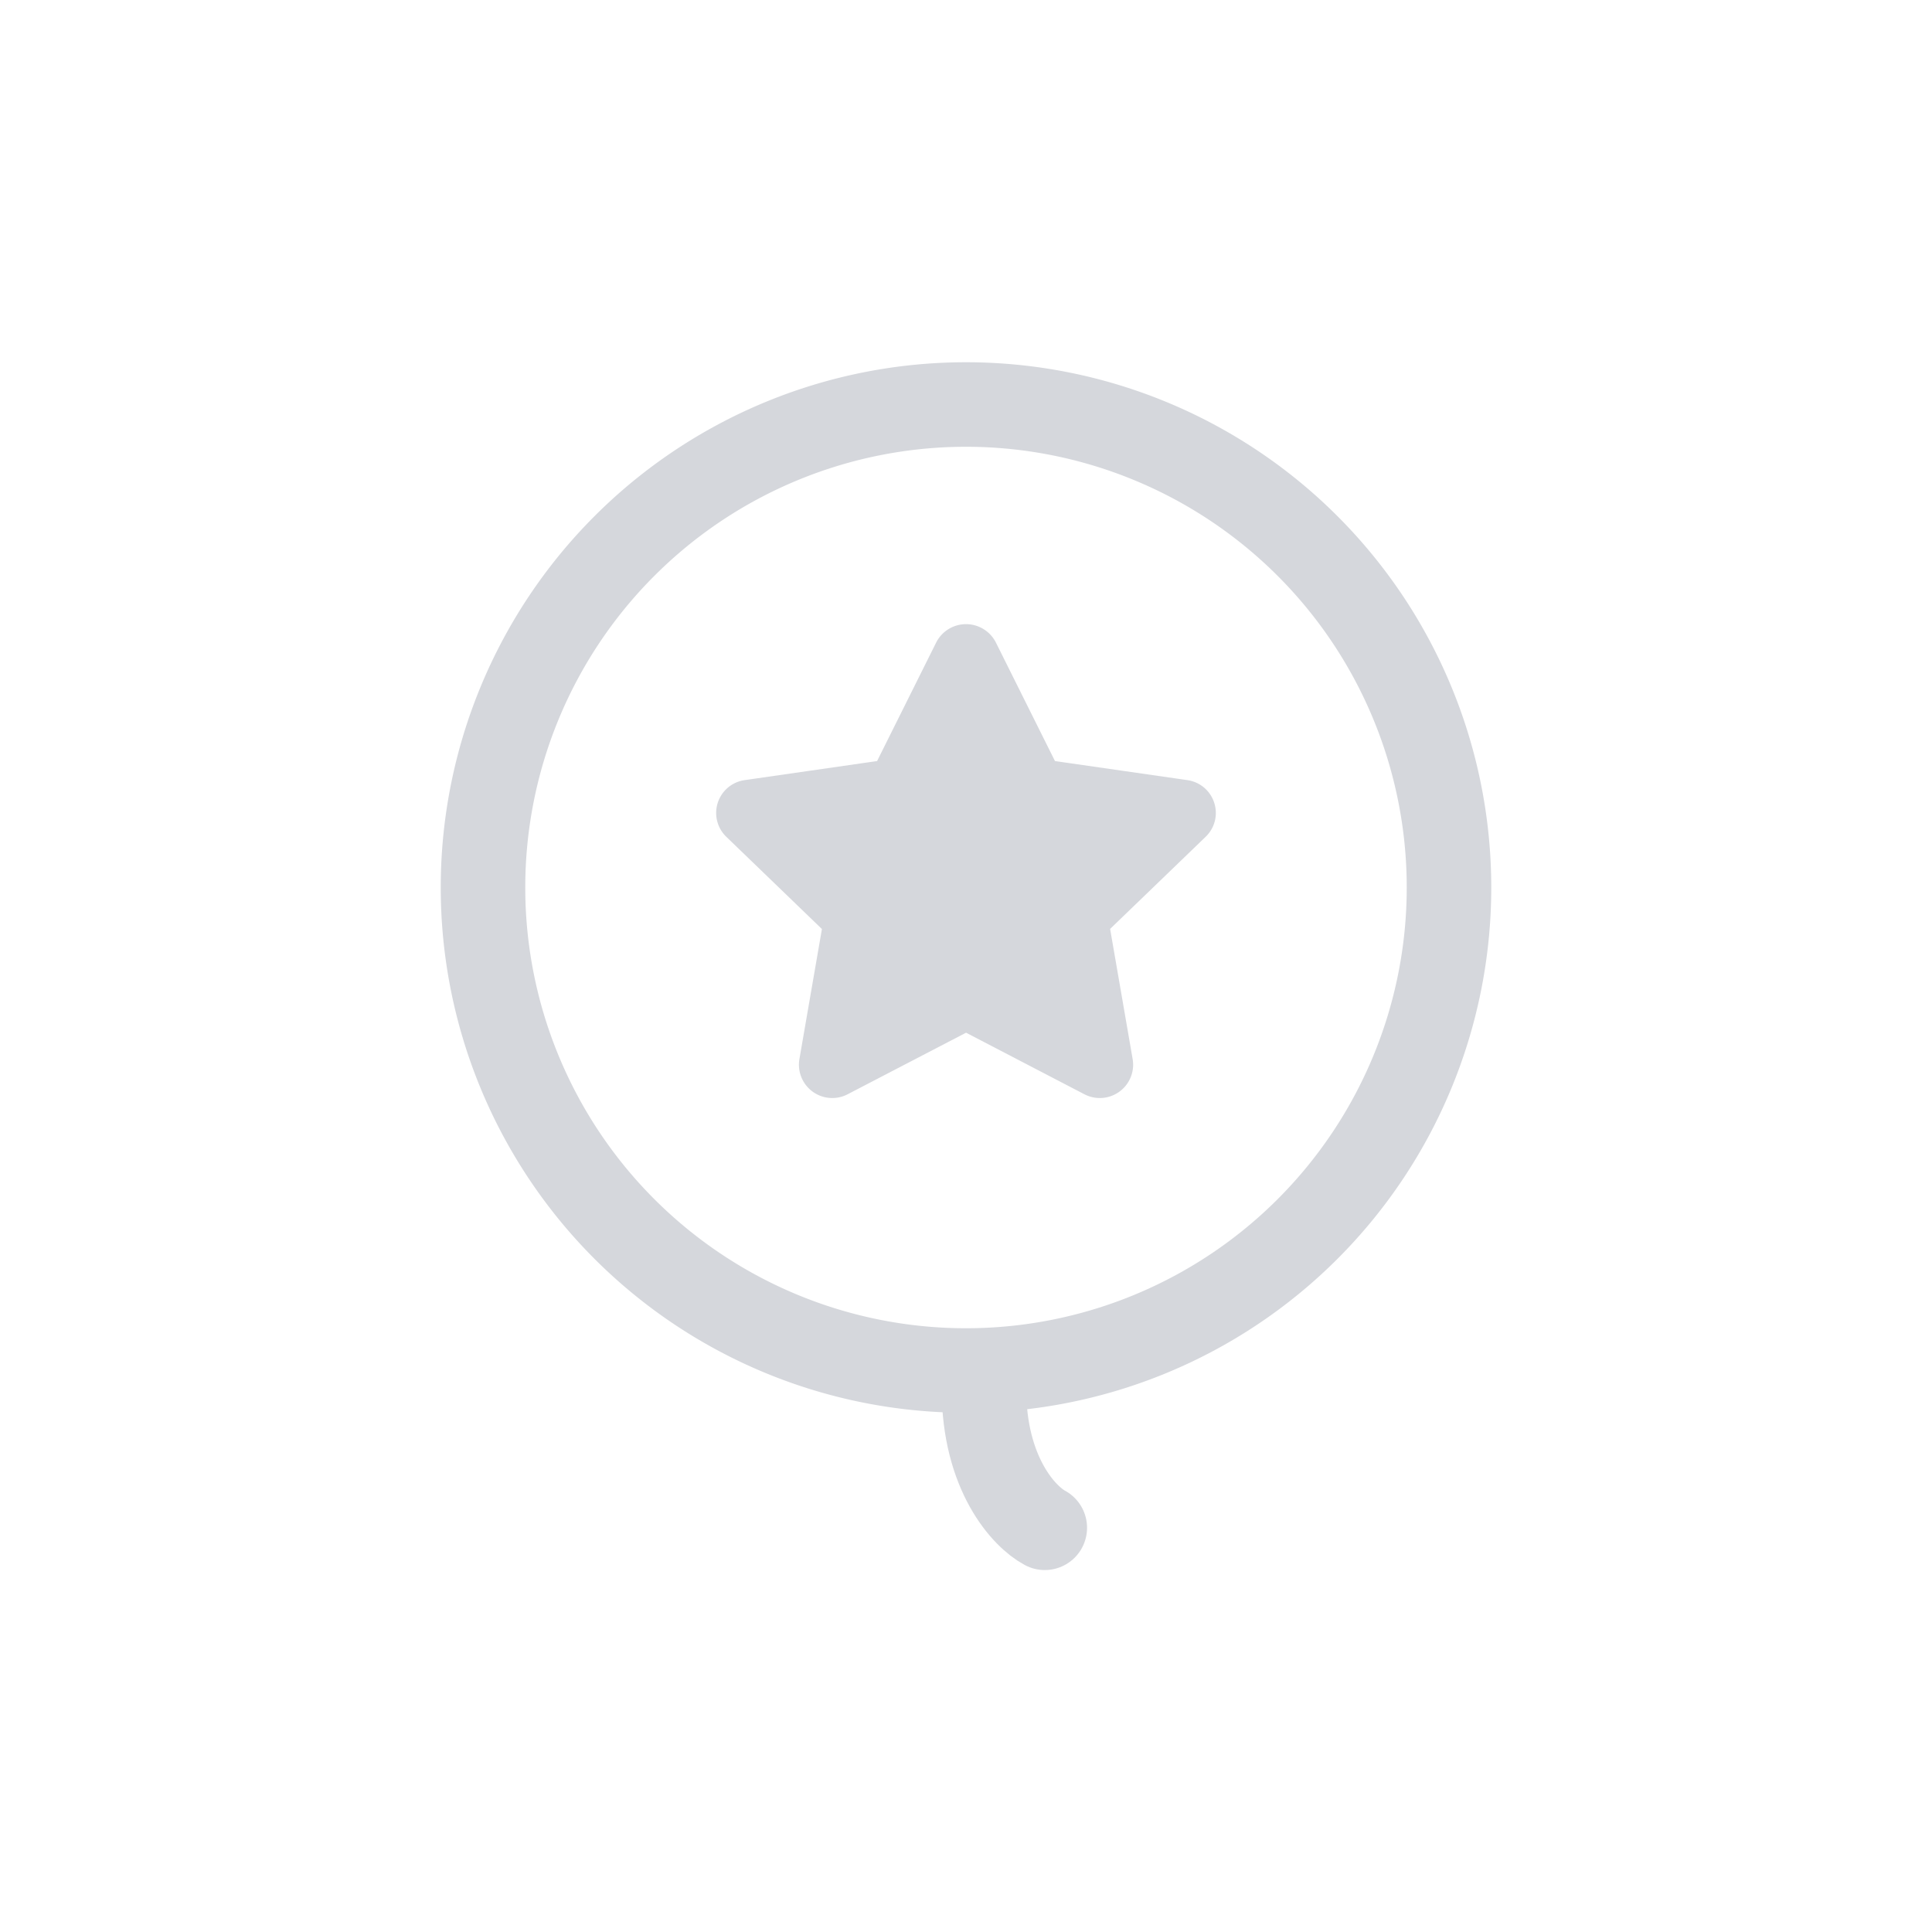 <svg xmlns='http://www.w3.org/2000/svg' width='32' height='32' fill='none'><path stroke='#D5D7DC' stroke-width='1.4' d='M8 14.7a8 8 0 1 1 16 0 8 8 0 0 1-16 0Z'/><path fill='#D5D7DC' fill-rule='evenodd' stroke='#D5D7DC' stroke-linejoin='round' stroke-width='.6' d='M18.158 15.19a.246.246 0 0 0-.071.221l.378 2.184a.252.252 0 0 1-.366.263l-1.98-1.03a.257.257 0 0 0-.236 0l-1.981 1.03a.252.252 0 0 1-.366-.263l.378-2.184a.246.246 0 0 0-.072-.22l-1.604-1.547a.249.249 0 0 1 .14-.426l2.216-.319a.252.252 0 0 0 .19-.136l.99-1.986a.254.254 0 0 1 .453 0l.99 1.986a.253.253 0 0 0 .19.136l2.216.319c.206.03.288.281.138.426l-1.603 1.546Z' clip-rule='evenodd'/><path stroke='#D5D7DC' stroke-linecap='round' stroke-linejoin='round' stroke-width='1.4' d='M16.297 23c0 1.418.672 2.127 1.008 2.305'/></svg>